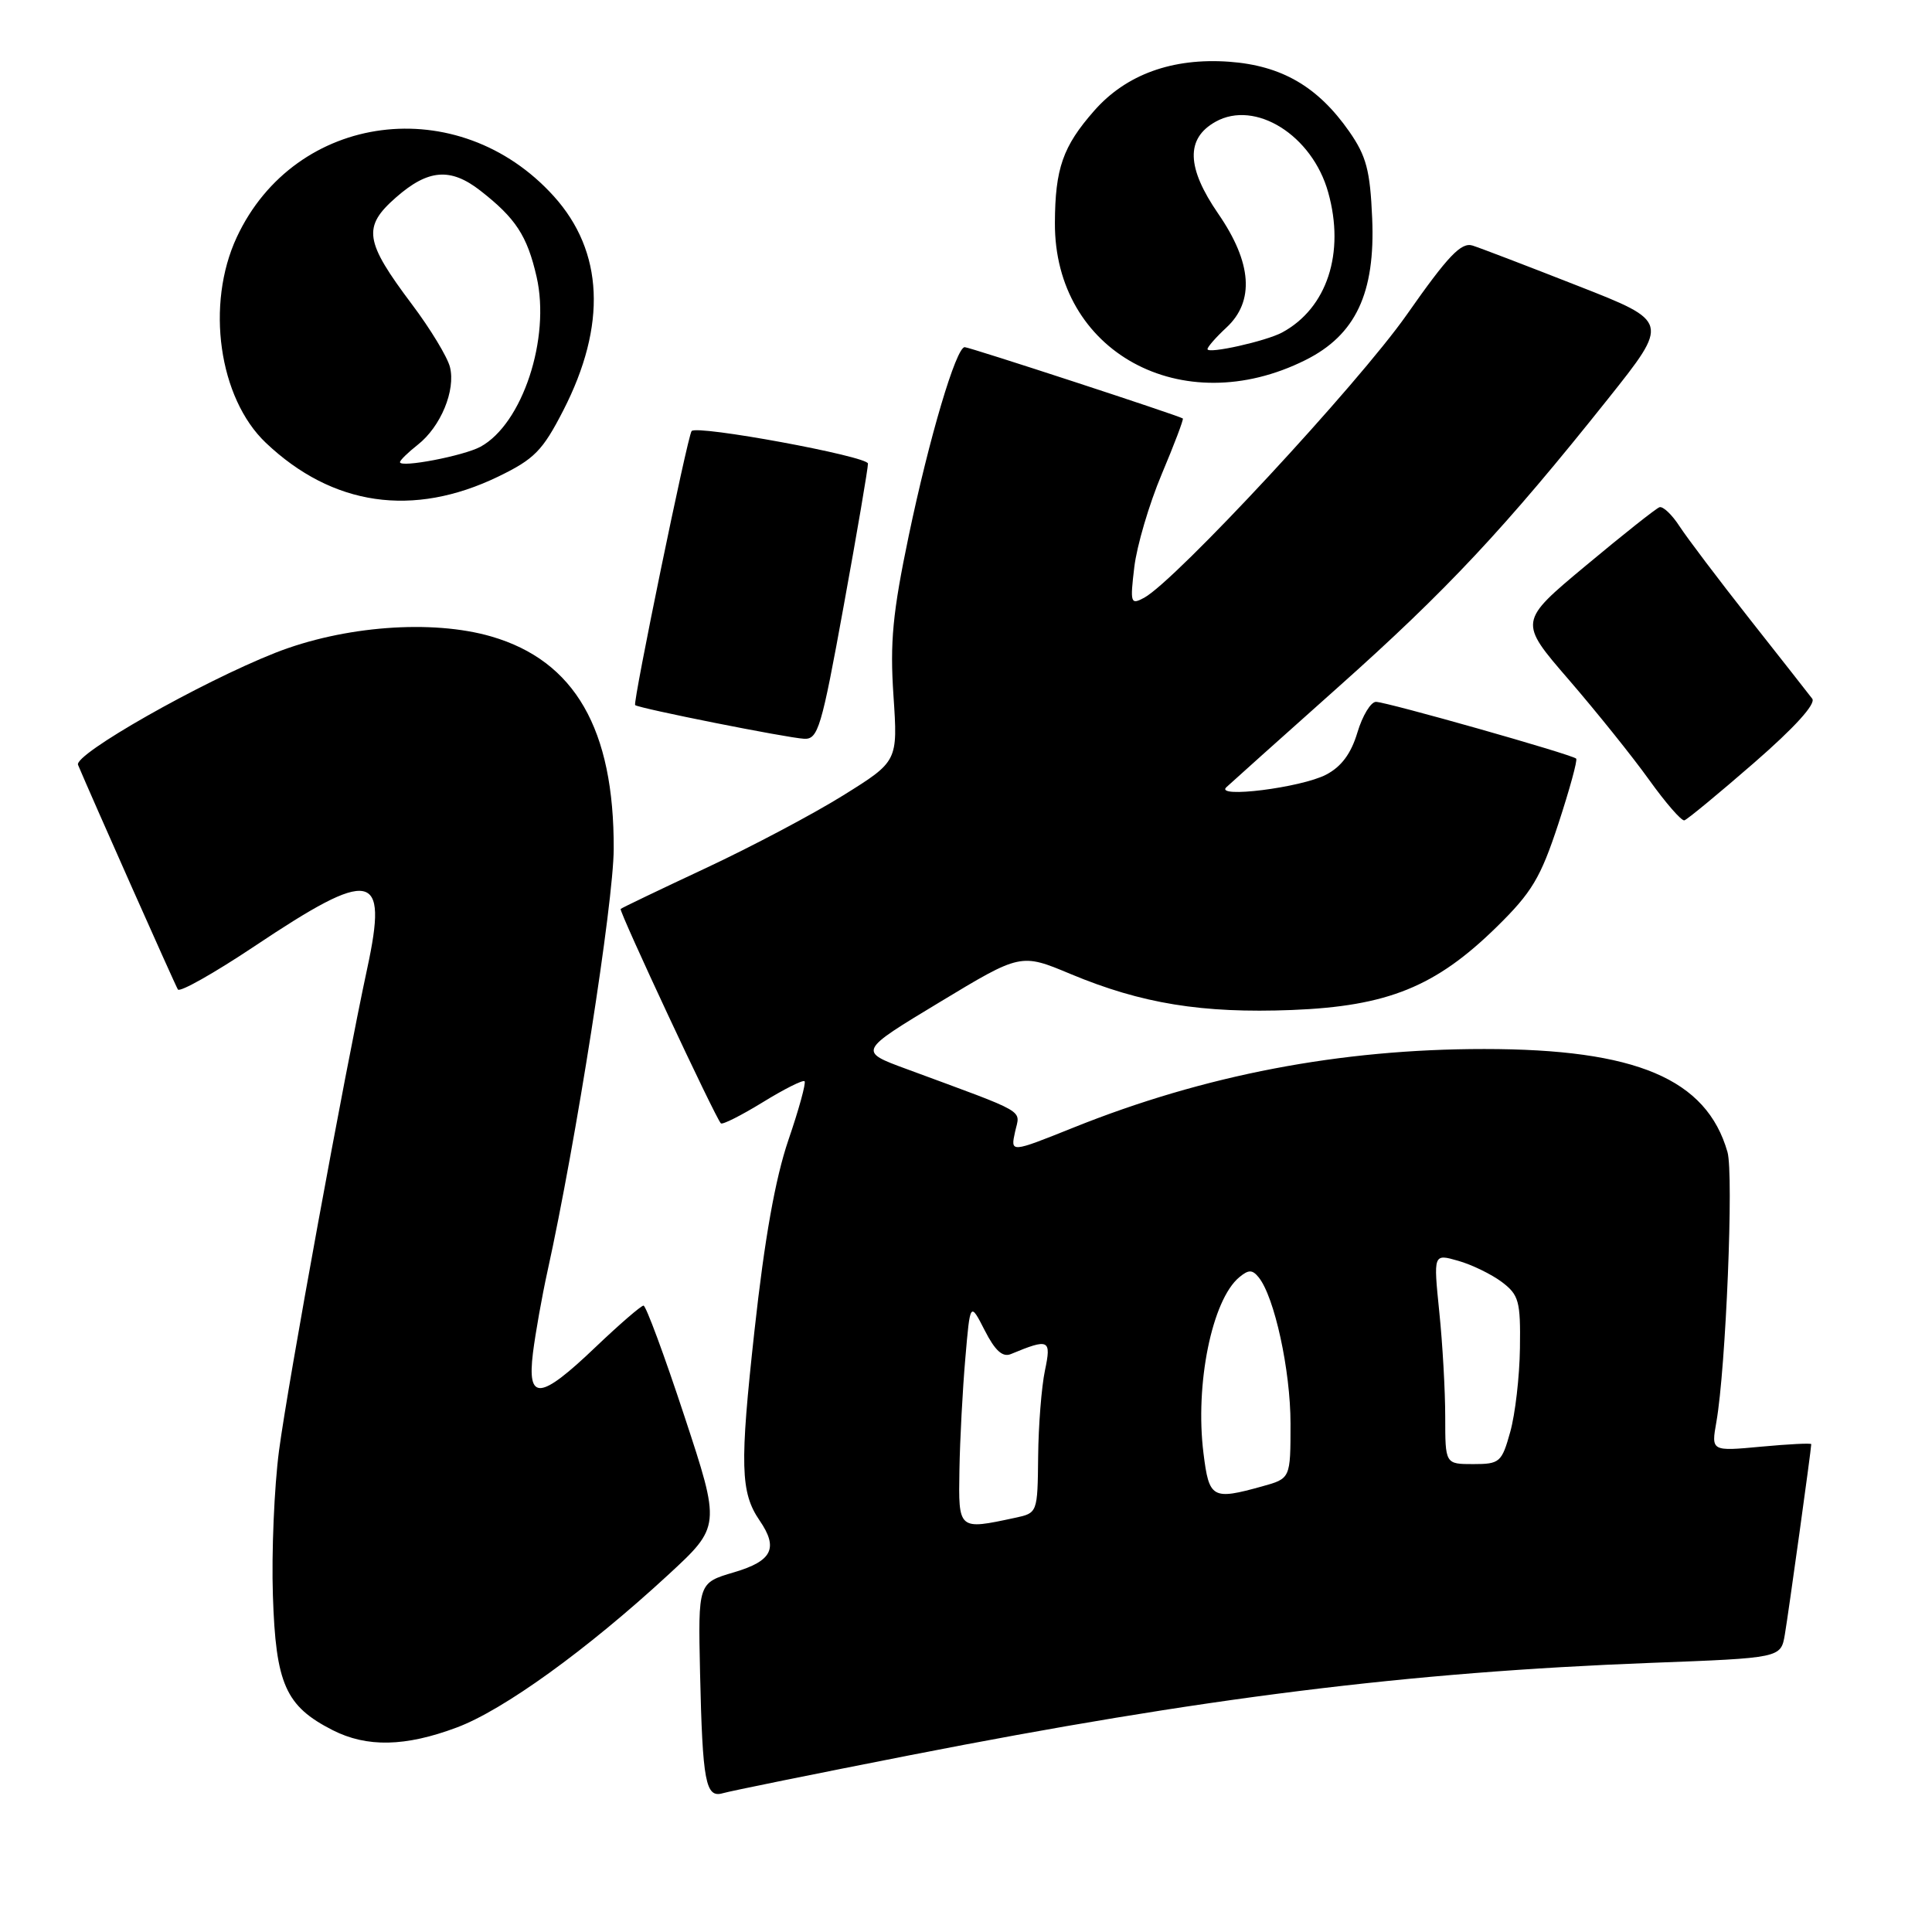 <?xml version="1.0" encoding="UTF-8" standalone="no"?>
<!DOCTYPE svg PUBLIC "-//W3C//DTD SVG 1.1//EN" "http://www.w3.org/Graphics/SVG/1.1/DTD/svg11.dtd" >
<svg xmlns="http://www.w3.org/2000/svg" xmlns:xlink="http://www.w3.org/1999/xlink" version="1.1" viewBox="0 0 256 256">
 <g >
 <path fill="currentColor"
d=" M 120.50 232.59 C 159.42 224.96 186.60 221.57 218.73 220.34 C 235.97 219.69 235.97 219.69 236.50 216.59 C 236.98 213.77 240.00 192.03 240.00 191.36 C 240.00 191.20 237.02 191.35 233.37 191.69 C 226.74 192.31 226.74 192.31 227.43 188.41 C 228.69 181.26 229.74 155.58 228.90 152.65 C 226.12 142.95 216.78 139.00 196.67 139.00 C 177.57 139.00 159.60 142.44 142.22 149.42 C 133.89 152.76 133.89 152.76 134.50 149.98 C 135.17 146.94 136.47 147.69 120.12 141.65 C 113.73 139.30 113.73 139.30 124.50 132.80 C 135.26 126.30 135.26 126.30 141.88 129.07 C 151.28 132.99 159.28 134.29 171.18 133.83 C 183.87 133.33 190.23 130.75 198.30 122.84 C 202.98 118.25 204.13 116.33 206.48 109.19 C 207.98 104.61 209.05 100.72 208.85 100.52 C 208.30 99.97 183.71 93.00 182.32 93.00 C 181.64 93.00 180.53 94.83 179.86 97.07 C 179.02 99.87 177.73 101.60 175.71 102.65 C 172.37 104.38 160.91 105.81 162.50 104.31 C 163.05 103.79 169.71 97.83 177.30 91.06 C 191.70 78.23 199.45 69.95 213.08 52.84 C 221.21 42.63 221.21 42.63 209.11 37.89 C 202.46 35.28 196.17 32.87 195.13 32.54 C 193.62 32.06 191.89 33.87 186.39 41.72 C 179.93 50.92 155.76 76.96 151.60 79.21 C 149.81 80.17 149.73 79.92 150.30 75.15 C 150.63 72.35 152.26 66.81 153.93 62.84 C 155.60 58.88 156.86 55.55 156.73 55.45 C 156.26 55.09 128.47 46.00 127.83 46.00 C 126.69 46.00 123.14 57.95 120.41 71.00 C 118.28 81.22 117.91 85.09 118.39 92.19 C 118.97 100.88 118.97 100.88 111.73 105.39 C 107.75 107.87 99.55 112.21 93.50 115.04 C 87.45 117.87 82.38 120.30 82.24 120.44 C 81.97 120.69 94.80 148.14 95.52 148.85 C 95.73 149.06 98.22 147.80 101.06 146.06 C 103.90 144.31 106.39 143.06 106.61 143.27 C 106.82 143.49 105.86 147.00 104.46 151.08 C 102.73 156.17 101.31 164.11 99.97 176.34 C 98.01 194.17 98.11 197.76 100.65 201.47 C 103.17 205.15 102.33 206.84 97.25 208.34 C 92.50 209.74 92.50 209.74 92.76 221.62 C 93.09 236.15 93.49 238.28 95.78 237.61 C 96.73 237.33 107.85 235.07 120.50 232.59 Z  M 60.53 228.90 C 66.71 226.59 77.74 218.63 88.50 208.71 C 95.50 202.25 95.50 202.25 90.68 187.63 C 88.03 179.58 85.59 173.00 85.27 173.00 C 84.95 173.00 82.09 175.47 78.91 178.50 C 71.55 185.53 69.83 185.68 70.62 179.25 C 70.95 176.64 71.81 171.79 72.54 168.47 C 76.32 151.33 81.29 119.65 81.32 112.50 C 81.38 96.60 76.17 87.56 65.11 84.34 C 57.24 82.05 45.52 82.94 36.48 86.50 C 26.58 90.41 9.76 99.96 10.34 101.35 C 12.00 105.31 23.19 130.50 23.57 131.11 C 23.82 131.52 28.37 128.95 33.68 125.41 C 49.31 114.96 51.45 115.37 48.67 128.27 C 45.62 142.45 38.18 183.10 36.97 192.23 C 36.34 197.03 35.97 205.67 36.16 211.41 C 36.54 223.15 37.83 226.07 44.07 229.25 C 48.61 231.56 53.70 231.46 60.53 228.90 Z  M 232.42 101.08 C 237.79 96.41 240.65 93.26 240.13 92.58 C 239.68 91.99 235.94 87.22 231.82 82.00 C 227.71 76.78 223.53 71.25 222.53 69.71 C 221.54 68.18 220.35 67.06 219.89 67.21 C 219.43 67.37 215.04 70.85 210.14 74.94 C 201.22 82.37 201.22 82.37 207.86 90.05 C 211.51 94.28 216.30 100.24 218.50 103.31 C 220.70 106.38 222.81 108.81 223.19 108.70 C 223.57 108.59 227.73 105.16 232.42 101.08 Z  M 111.80 80.25 C 113.58 70.49 115.02 62.02 115.01 61.43 C 115.00 60.46 92.28 56.27 91.64 57.12 C 91.09 57.85 83.82 93.16 84.16 93.43 C 84.70 93.87 104.27 97.77 106.54 97.89 C 108.40 97.99 108.85 96.49 111.80 80.25 Z  M 66.00 63.16 C 70.81 60.83 71.89 59.73 74.64 54.38 C 80.43 43.09 79.99 33.32 73.38 26.00 C 60.76 12.03 39.11 14.84 31.37 31.44 C 27.23 40.33 28.99 52.75 35.22 58.67 C 44.05 67.05 54.73 68.60 66.00 63.16 Z  M 172.96 47.72 C 179.63 44.40 182.25 38.84 181.82 28.91 C 181.55 22.58 181.05 20.68 178.77 17.41 C 174.61 11.47 169.83 8.69 162.87 8.18 C 155.34 7.64 149.20 9.87 144.98 14.68 C 140.83 19.40 139.81 22.33 139.78 29.54 C 139.70 46.62 156.60 55.88 172.96 47.72 Z  M 127.13 194.75 C 127.20 190.76 127.55 184.12 127.91 180.00 C 128.55 172.50 128.55 172.50 130.48 176.28 C 131.85 178.97 132.85 179.88 133.95 179.42 C 139.01 177.32 139.33 177.47 138.46 181.60 C 138.01 183.74 137.60 188.87 137.56 192.99 C 137.48 200.48 137.48 200.48 134.49 201.12 C 126.96 202.74 126.99 202.76 127.13 194.75 Z  M 159.47 192.58 C 158.32 183.42 160.60 172.24 164.21 169.24 C 165.44 168.22 165.94 168.22 166.77 169.24 C 168.87 171.81 171.00 181.58 171.00 188.63 C 171.00 195.91 171.00 195.91 167.25 196.95 C 160.63 198.79 160.21 198.55 159.47 192.58 Z  M 191.50 187.75 C 191.50 184.31 191.15 178.04 190.71 173.81 C 189.93 166.12 189.93 166.12 193.21 167.06 C 195.02 167.57 197.62 168.84 199.00 169.87 C 201.26 171.58 201.49 172.41 201.40 178.63 C 201.35 182.41 200.77 187.41 200.11 189.75 C 198.99 193.77 198.72 194.00 195.21 194.00 C 191.50 194.00 191.50 194.00 191.50 187.75 Z  M 53.00 61.24 C 53.00 60.99 54.06 59.95 55.36 58.93 C 58.40 56.54 60.40 51.71 59.62 48.63 C 59.29 47.31 57.02 43.56 54.58 40.32 C 48.30 31.96 48.01 30.07 52.47 26.16 C 56.72 22.43 59.68 22.18 63.62 25.24 C 68.33 28.91 69.85 31.22 71.10 36.67 C 72.97 44.83 69.22 56.18 63.66 59.20 C 61.42 60.41 53.00 62.02 53.00 61.24 Z  M 160.00 46.26 C 160.00 45.97 161.12 44.69 162.50 43.41 C 166.26 39.93 165.90 34.82 161.43 28.33 C 157.21 22.20 157.10 18.35 161.07 16.13 C 166.33 13.19 173.88 17.92 175.99 25.48 C 178.25 33.52 175.84 40.85 169.88 44.06 C 167.74 45.21 160.00 46.94 160.00 46.26 Z "/>
</g>
</svg>